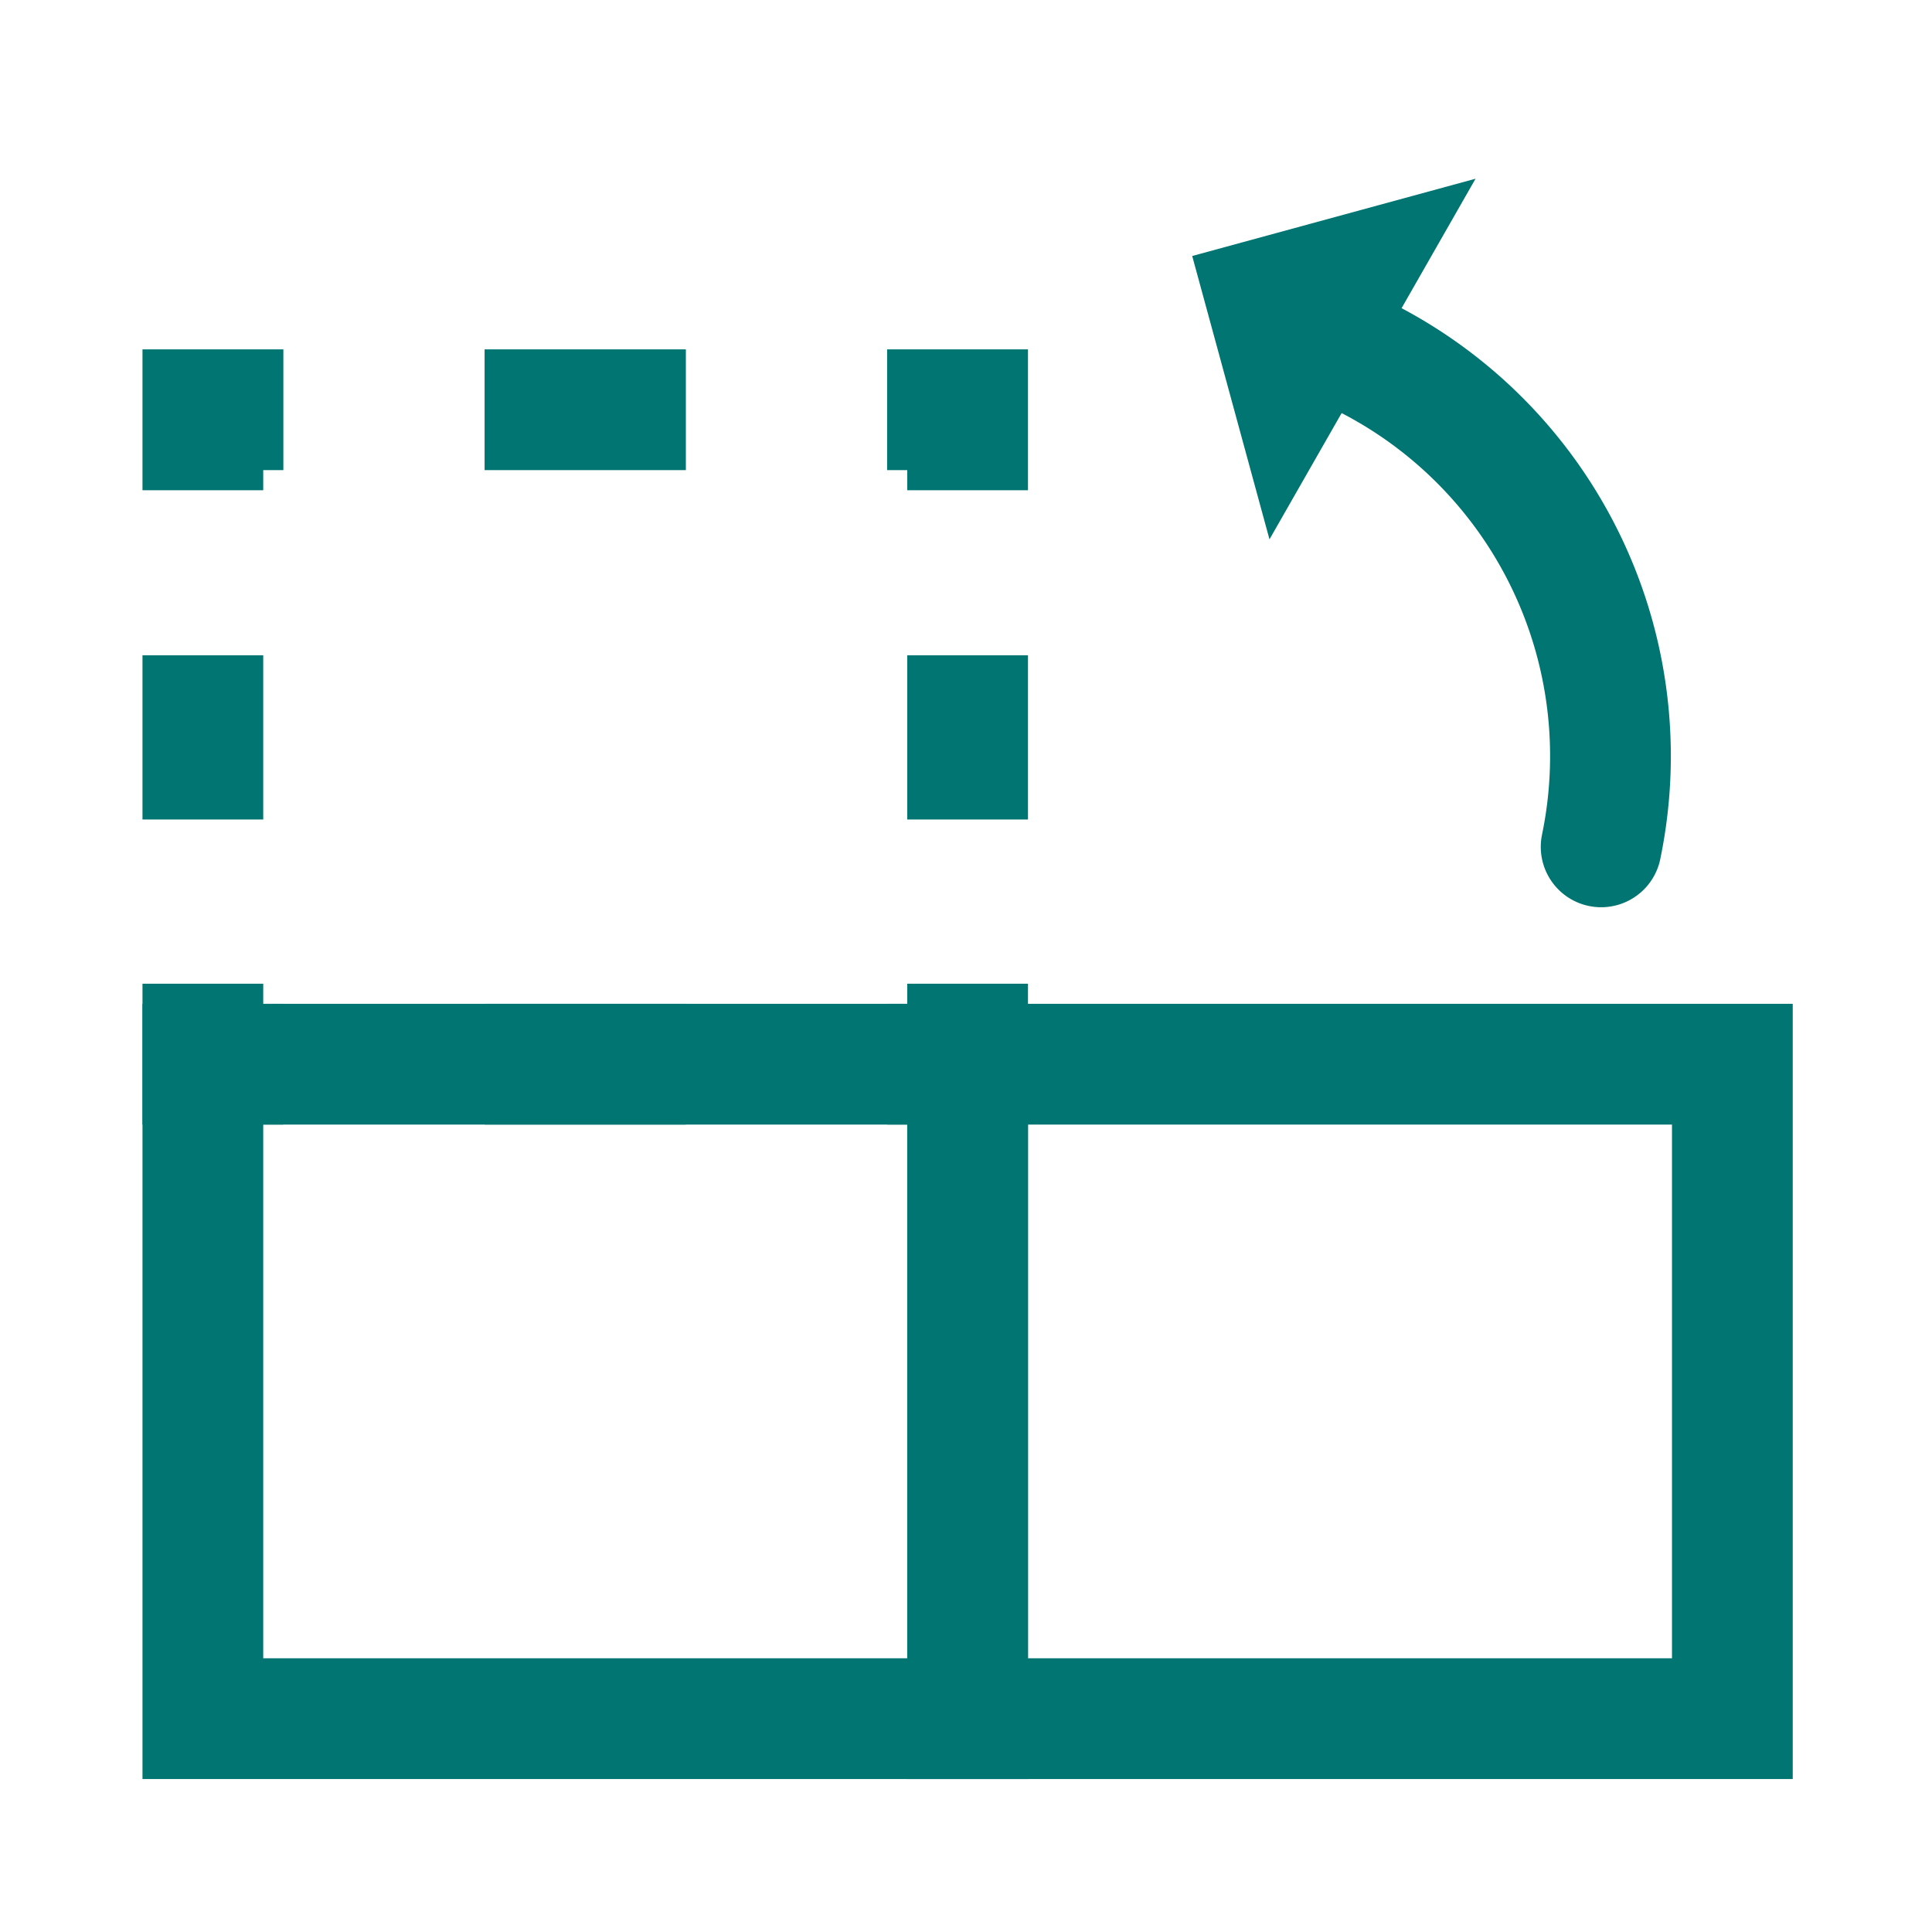 <svg xmlns="http://www.w3.org/2000/svg" width="24" height="24" viewBox="0 0 24 24"><defs><style>.cls-1,.cls-2,.cls-3,.cls-4,.cls-5,.cls-6{fill:none;}.cls-2,.cls-3,.cls-4,.cls-5,.cls-6{stroke:#007571;stroke-width:1.5px;}.cls-2,.cls-6{stroke-linecap:round;}.cls-2,.cls-3,.cls-4,.cls-5{stroke-miterlimit:10;}.cls-4{stroke-dasharray:2.5 2.5;}.cls-5{stroke-dasharray:2.04 2.04;}.cls-6{stroke-linejoin:round;}.cls-7{fill:#007571;}</style></defs><title>03_Double-h-and-halve-w</title><g id="Layer_2" data-name="Layer 2"><g id="Layer_2-2" data-name="Layer 2"><g id="_03_Double-h-and-halve-w" data-name="03_Double-h-and-halve-w"><rect class="cls-1" width="24" height="24"/><rect class="cls-2" x="2.52" y="13.22" width="9.5" height="8.13"/><rect class="cls-2" x="12.02" y="13.22" width="9.5" height="8.13"/><polyline class="cls-3" points="12.02 12.22 12.02 13.22 11.02 13.22"/><line class="cls-4" x1="8.52" y1="13.22" x2="4.77" y2="13.22"/><polyline class="cls-3" points="3.52 13.22 2.52 13.22 2.52 12.22"/><line class="cls-5" x1="2.52" y1="10.18" x2="2.52" y2="7.12"/><polyline class="cls-3" points="2.52 6.09 2.52 5.09 3.52 5.09"/><line class="cls-4" x1="6.02" y1="5.09" x2="9.77" y2="5.09"/><polyline class="cls-3" points="11.02 5.09 12.02 5.09 12.02 6.09"/><line class="cls-5" x1="12.02" y1="8.14" x2="12.02" y2="11.2"/><path class="cls-6" d="M19.89,10.52a5.55,5.55,0,0,0-3.25-6.23"/><polyline class="cls-7" points="15.77 6.7 14.81 3.18 18.33 2.22"/></g></g></g></svg>